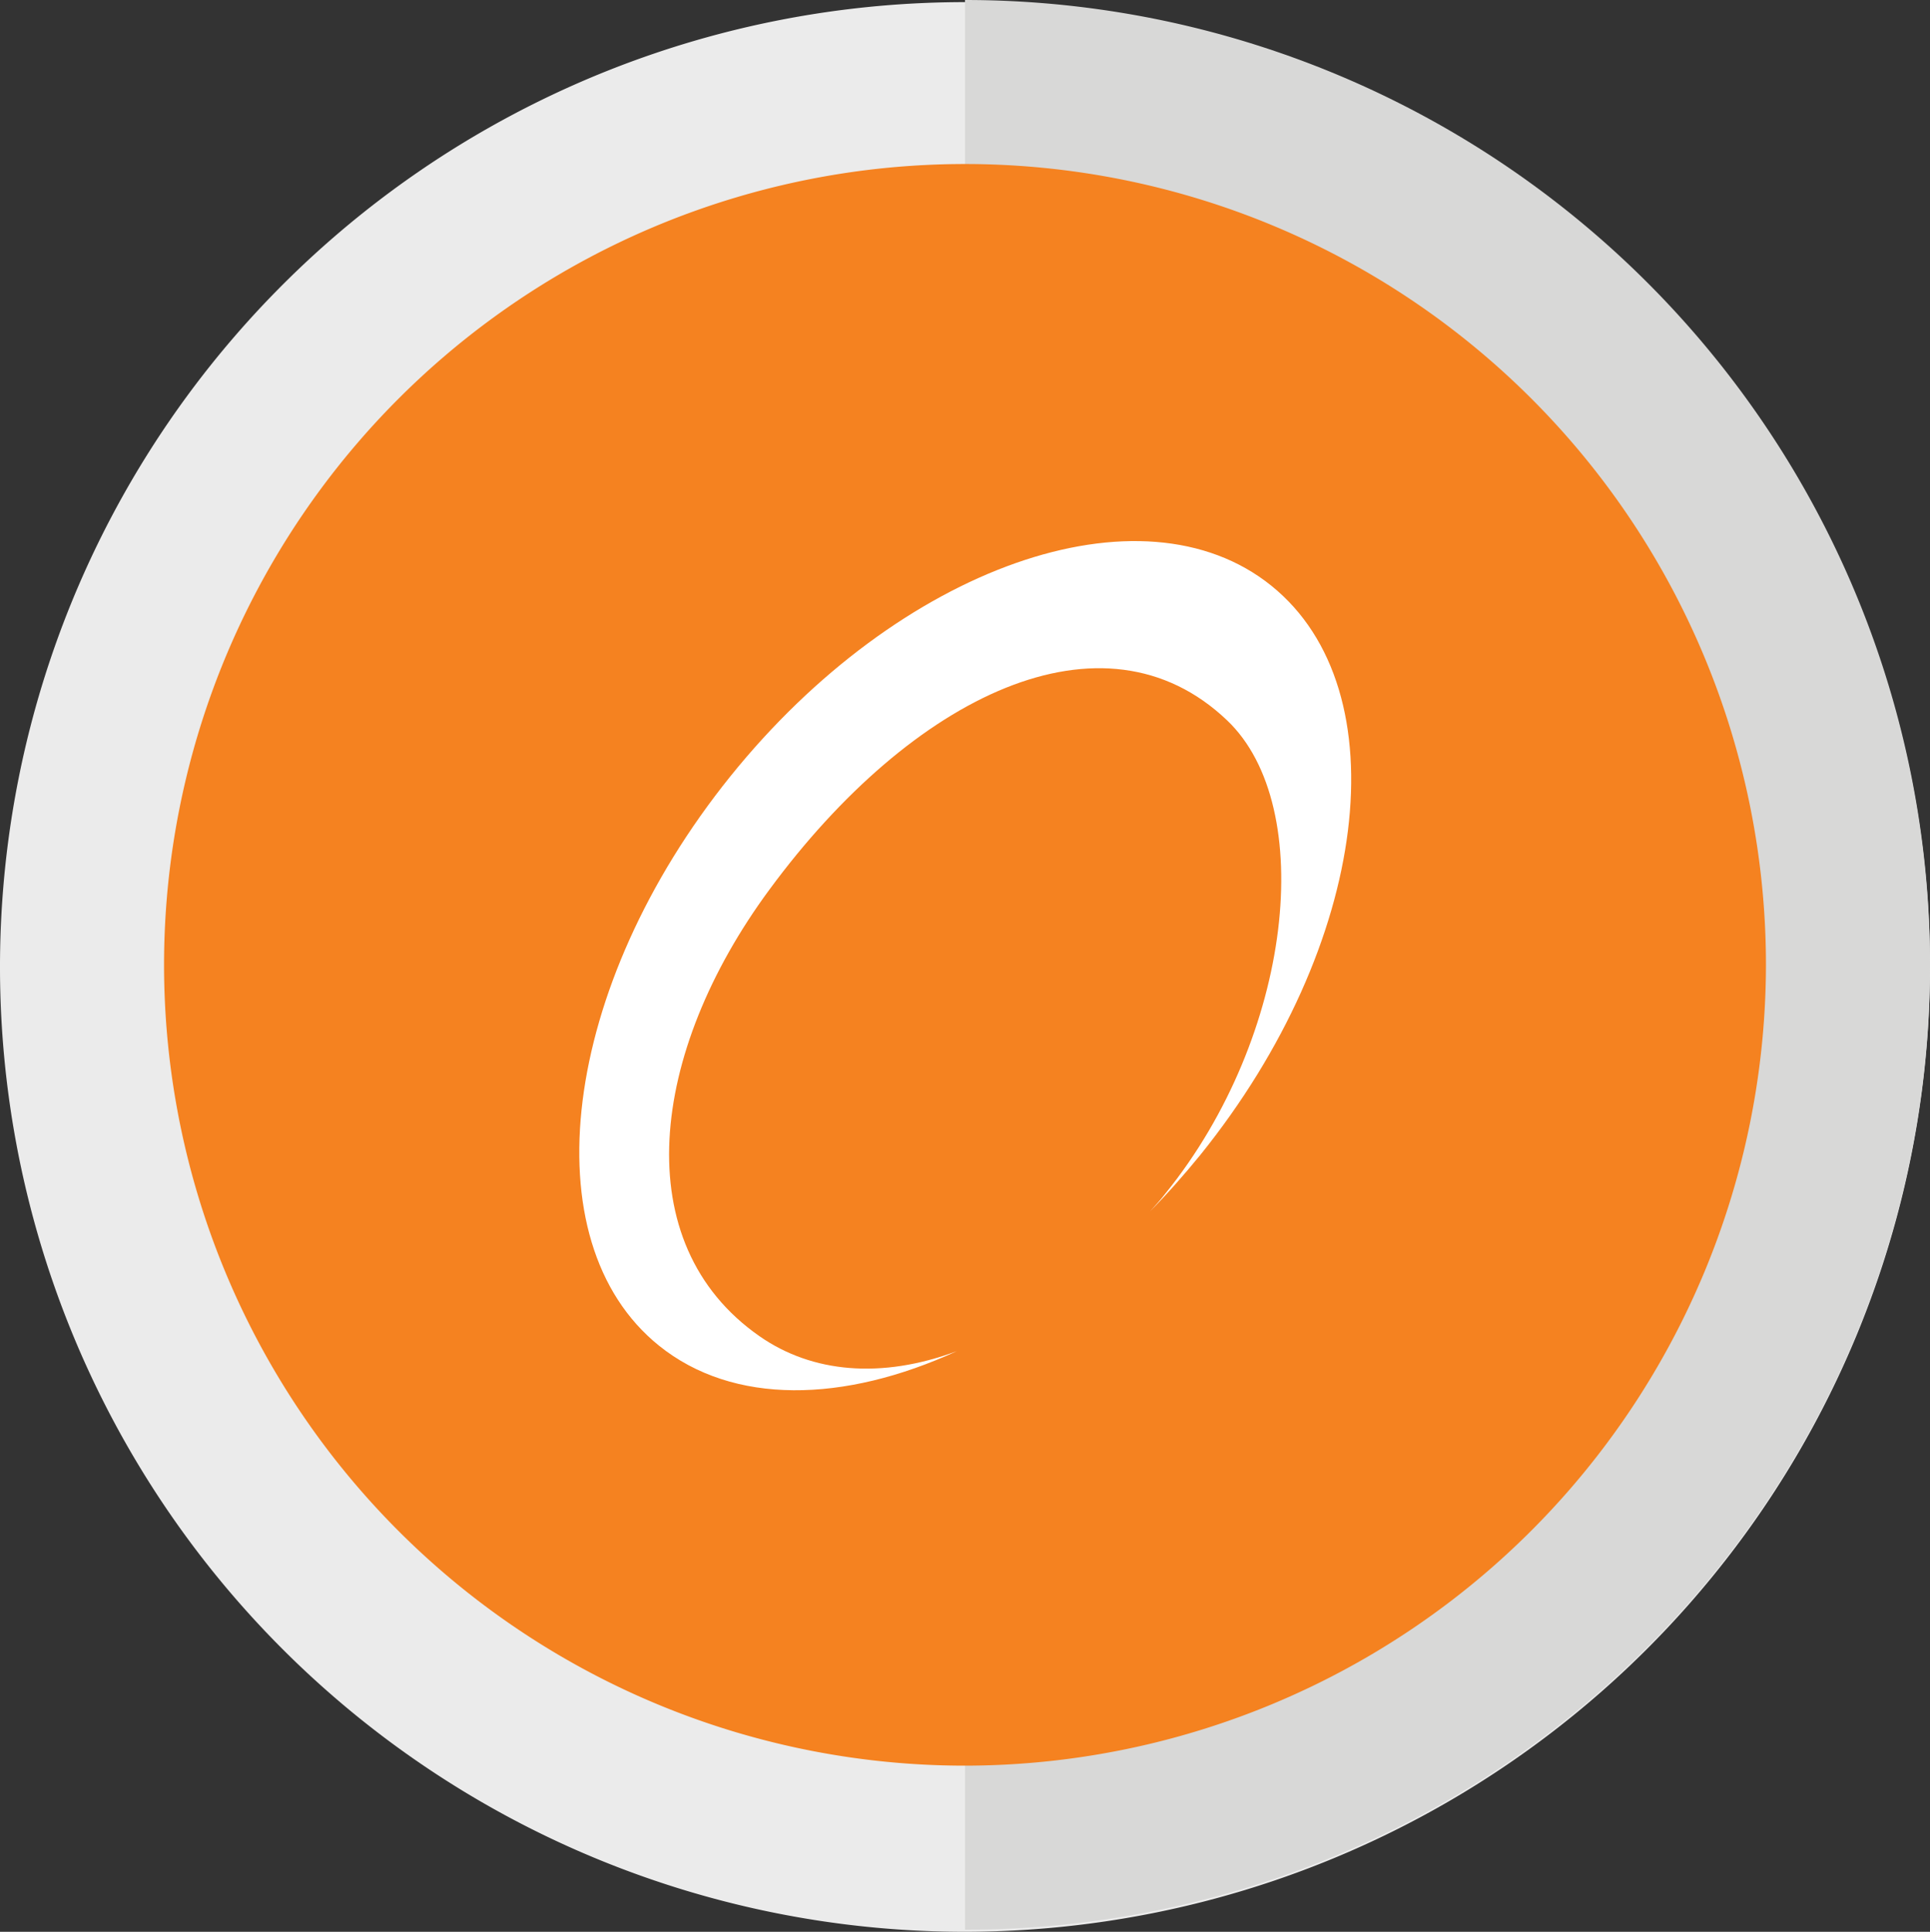 <svg id="Layer_1" data-name="Layer 1" xmlns="http://www.w3.org/2000/svg" viewBox="0 0 200 200.22"><rect x="0" y="0" width="200" height="200.22" fill="#333333" stroke="none"/><defs><style>.cls-1{fill:#ebebeb;}.cls-2{fill:#d8d8d7;}.cls-3{fill:#f58220;}.cls-4{fill:#fff;}</style></defs><title>AdvocacyProgram_ITCouncil</title><path class="cls-1" d="M100,200.11a100,100,0,1,1,100-100A100.11,100.11,0,0,1,100,200.11Z" transform="translate(0 0.11)"/><path class="cls-2" d="M100-.11v200h0A100,100,0,0,0,100-.11Z" transform="translate(0 0.11)"/><path class="cls-3" d="M100,182.89a83,83,0,1,1,83-83A83.09,83.09,0,0,1,100,182.89Z" transform="translate(0 0.11)"/><path class="cls-4" d="M78.72,138.39c-13.81-9.61-11.44-29.4,1-46.28,14.85-20.19,34.65-29.76,47.44-17.56,9.4,8.94,6.8,32.72-6.36,49-0.51.66-1.07,1.29-1.62,1.89,1.79-1.82,3.52-3.78,5.2-5.84,17.53-21.74,20.81-48.16,7.37-59s-38.56-2-56.07,19.76-20.84,48.16-7.39,59c7.69,6.19,19.17,5.94,30.86.57C91.34,142.84,84.16,142.18,78.72,138.39Z" transform="translate(0 0.11)"/></svg>